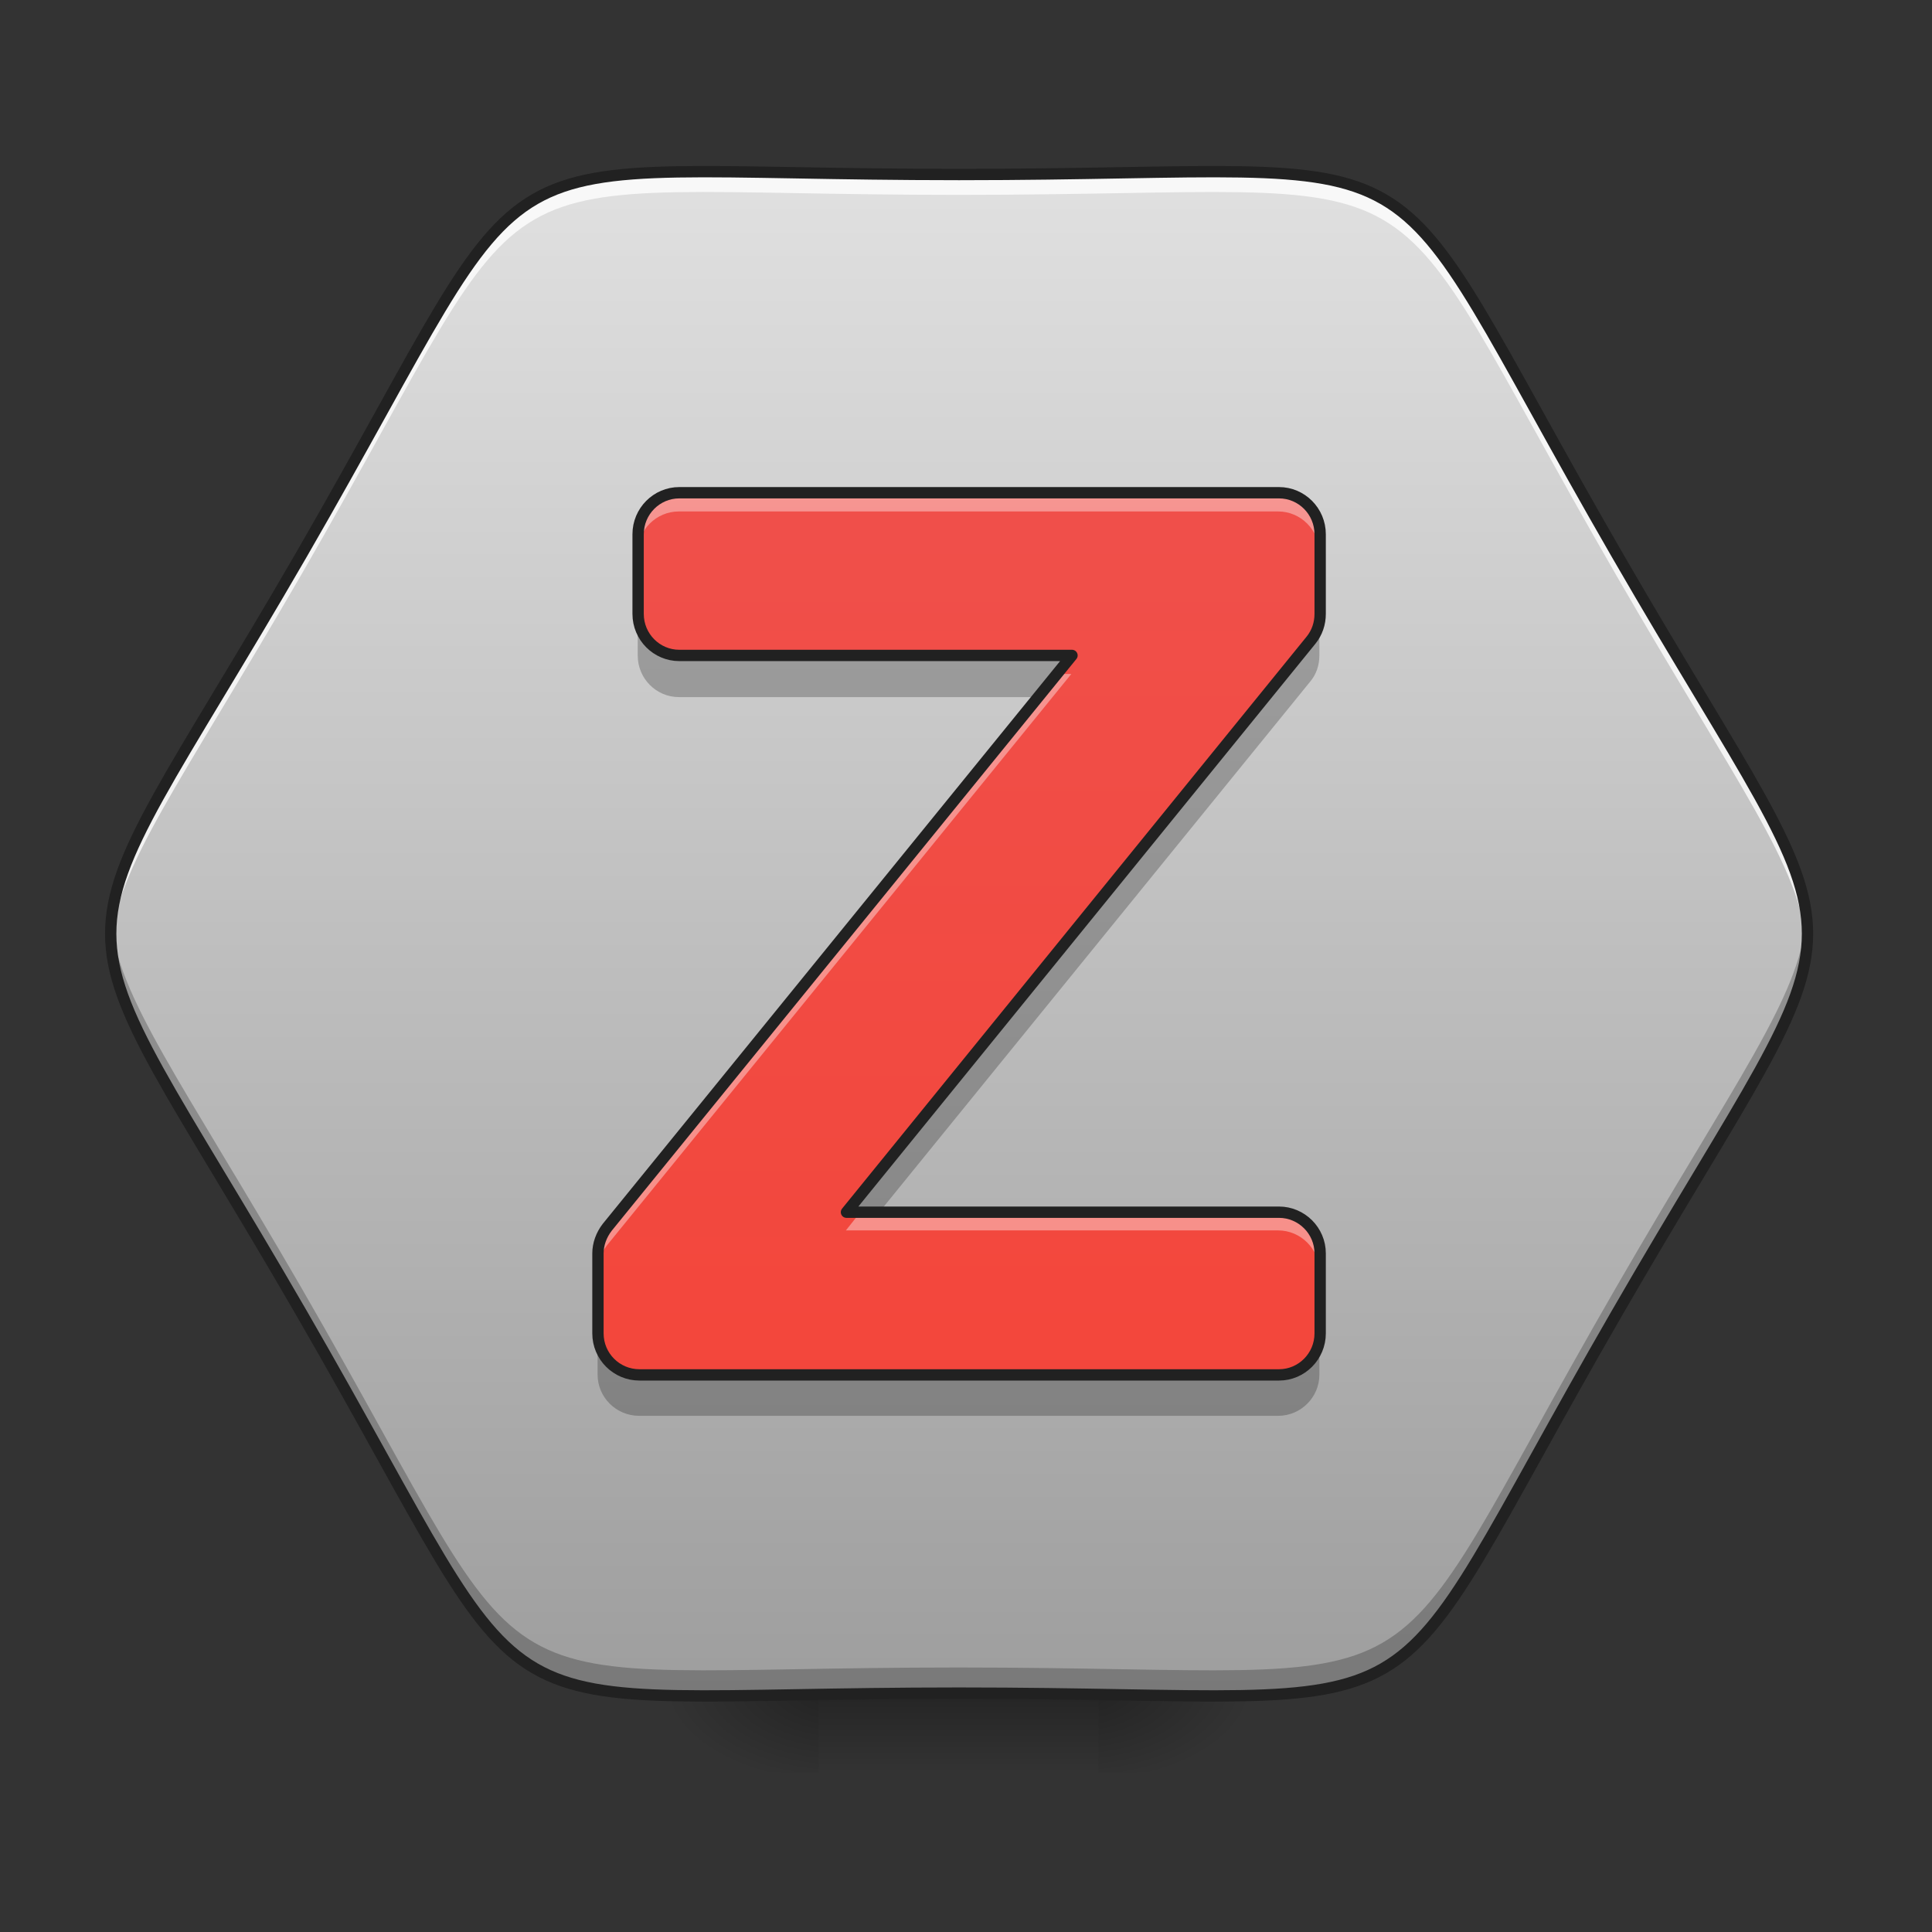 <svg height="22" viewBox="0 0 22 22" width="22" xmlns="http://www.w3.org/2000/svg" xmlns:xlink="http://www.w3.org/1999/xlink"><rect x="0" y="0" width="22" height="22" fill="#333333" stroke="none"/><linearGradient id="a"><stop offset="0" stop-opacity=".314"/><stop offset=".222" stop-opacity=".275"/><stop offset="1" stop-opacity="0"/></linearGradient><radialGradient id="b" cx="450.909" cy="189.579" gradientTransform="matrix(0 -.054 -.097 -0 30.61 43.722)" gradientUnits="userSpaceOnUse" r="21.167" xlink:href="#a"/><radialGradient id="c" cx="450.909" cy="189.579" gradientTransform="matrix(-0 .054 .097 0 -8.779 -5.175)" gradientUnits="userSpaceOnUse" r="21.167" xlink:href="#a"/><radialGradient id="d" cx="450.909" cy="189.579" gradientTransform="matrix(-0 -.054 .097 -0 -8.779 43.722)" gradientUnits="userSpaceOnUse" r="21.167" xlink:href="#a"/><radialGradient id="e" cx="450.909" cy="189.579" gradientTransform="matrix(0 .054 -.097 0 30.61 -5.175)" gradientUnits="userSpaceOnUse" r="21.167" xlink:href="#a"/><linearGradient id="f" gradientTransform="matrix(.009 0 0 .043 8.57 9.239)" gradientUnits="userSpaceOnUse" x1="255.323" x2="255.323" y1="233.5" y2="254.667"><stop offset="0" stop-opacity=".275"/><stop offset="1" stop-opacity="0"/></linearGradient><linearGradient id="g" gradientUnits="userSpaceOnUse" x1="10.915" x2="10.915" y1="19.273" y2="1.991"><stop offset="0" stop-color="#9e9e9e"/><stop offset="1" stop-color="#e0e0e0"/></linearGradient><linearGradient id="h" gradientUnits="userSpaceOnUse" x1="10.915" x2="10.915" y1="19.273" y2="1.991"><stop offset="0" stop-color="#f44336"/><stop offset="1" stop-color="#ef5350"/></linearGradient><path d="m12.508 19.273h1.816v-.91h-1.816zm0 0" fill="url(#b)"/><path d="m9.324 19.273h-1.82v.91h1.82zm0 0" fill="url(#c)"/><path d="m9.324 19.273h-1.82v-.91h1.82zm0 0" fill="url(#d)"/><path d="m12.508 19.273h1.816v.91h-1.816zm0 0" fill="url(#e)"/><path d="m9.324 19.047h3.184v1.137h-3.184zm0 0" fill="url(#f)"/><path d="m10.914 1.992c5.789 0 4.59-.695 7.484 4.32 2.895 5.012 2.895 3.625 0 8.641-2.895 5.012-1.695 4.32-7.484 4.32-5.789 0-4.586.691-7.48-4.32-2.898-5.016-2.898-3.629 0-8.641 2.895-5.016 1.691-4.32 7.48-4.32zm0 0" fill="url(#g)"/><path d="m8.004 1.957c-2.551.004-2.312.438-4.57 4.355-1.508 2.609-2.23 3.484-2.168 4.434.059-.871.777-1.805 2.168-4.207 2.895-5.016 1.691-4.32 7.48-4.32 5.789 0 4.59-.695 7.484 4.32 1.387 2.402 2.109 3.336 2.168 4.207.062-.949-.66-1.824-2.168-4.434-2.895-5.016-1.695-4.32-7.484-4.32-1.266 0-2.199-.035-2.91-.035zm0 0" fill="#fff" fill-opacity=".784"/><path d="m1.266 10.488c-.078.961.645 1.824 2.168 4.465 2.895 5.012 1.691 4.32 7.48 4.32 5.789 0 4.59.691 7.484-4.32 1.523-2.641 2.246-3.504 2.164-4.465-.07.863-.793 1.805-2.164 4.18-2.895 5.012-1.695 4.32-7.484 4.32-5.789 0-4.586.691-7.48-4.32-1.375-2.375-2.094-3.316-2.168-4.18zm0 0" fill-opacity=".235"/><path d="m253.976-168.641c134.714 0 106.808-16.18 174.165 100.536 67.357 116.625 67.357 84.356 0 201.072-67.357 116.625-39.451 100.536-174.165 100.536-134.714 0-106.717 16.089-174.074-100.536-67.448-116.716-67.448-84.446 0-201.072 67.357-116.716 39.36-100.536 174.074-100.536zm0 0" fill="none" stroke="#212121" stroke-linecap="round" stroke-linejoin="round" stroke-width="3" transform="matrix(.043 0 0 .043 0 9.239)"/><path d="m7.73 5.613c-.258 0-.469.211-.469.473v.906c0 .262.211.473.469.473h4.469l-5.289 6.508c-.066.086-.105.191-.105.297v.91c0 .262.211.473.473.473h7.277c.258 0 .469-.211.469-.473v-.91c0-.258-.211-.469-.469-.469h-4.922l5.285-6.508c.07-.086.105-.191.105-.301v-.906c0-.262-.211-.473-.469-.473zm0 0" fill="url(#h)"/><path d="m7.73 5.613c-.258 0-.469.211-.469.473v.211c0-.262.211-.473.469-.473h6.824c.258 0 .469.211.469.473v-.211c0-.262-.211-.473-.469-.473zm4.297 2.062-5.117 6.297c-.066.086-.105.191-.105.297v.211c0-.105.039-.211.105-.297l5.289-6.508zm-2.227 6.125-.168.211h4.922c.258 0 .469.211.469.469v-.211c0-.258-.211-.469-.469-.469zm0 0" fill="#fff" fill-opacity=".392"/><path d="m7.262 7.012v.453c0 .262.211.473.469.473h4.098l.371-.457h-4.469c-.258 0-.469-.211-.469-.469zm7.762 0c0 .105-.035.211-.105.297l-5.285 6.508h.367l4.918-6.055c.07-.082.105-.188.105-.297zm-8.219 8.184v.457c0 .258.211.469.473.469h7.277c.258 0 .469-.211.469-.469v-.457c0 .262-.211.473-.469.473h-7.277c-.262 0-.473-.211-.473-.473zm0 0" fill-opacity=".235"/><path d="m179.892-84.376c-5.999 0-10.908 4.909-10.908 10.999v21.089c0 6.09 4.909 10.999 10.908 10.999h103.99l-123.079 151.44c-1.545 2-2.454 4.454-2.454 6.908v21.18c0 6.09 4.909 10.999 10.999 10.999h169.347c5.999 0 10.908-4.909 10.908-10.999v-21.18c0-5.999-4.909-10.908-10.908-10.908h-114.535l122.988-151.44c1.636-2 2.454-4.454 2.454-6.999v-21.089c0-6.09-4.909-10.999-10.908-10.999zm0 0" fill="none" stroke="#212121" stroke-linecap="round" stroke-linejoin="round" stroke-width="3" transform="matrix(.043 0 0 .043 0 9.239)"/></svg>